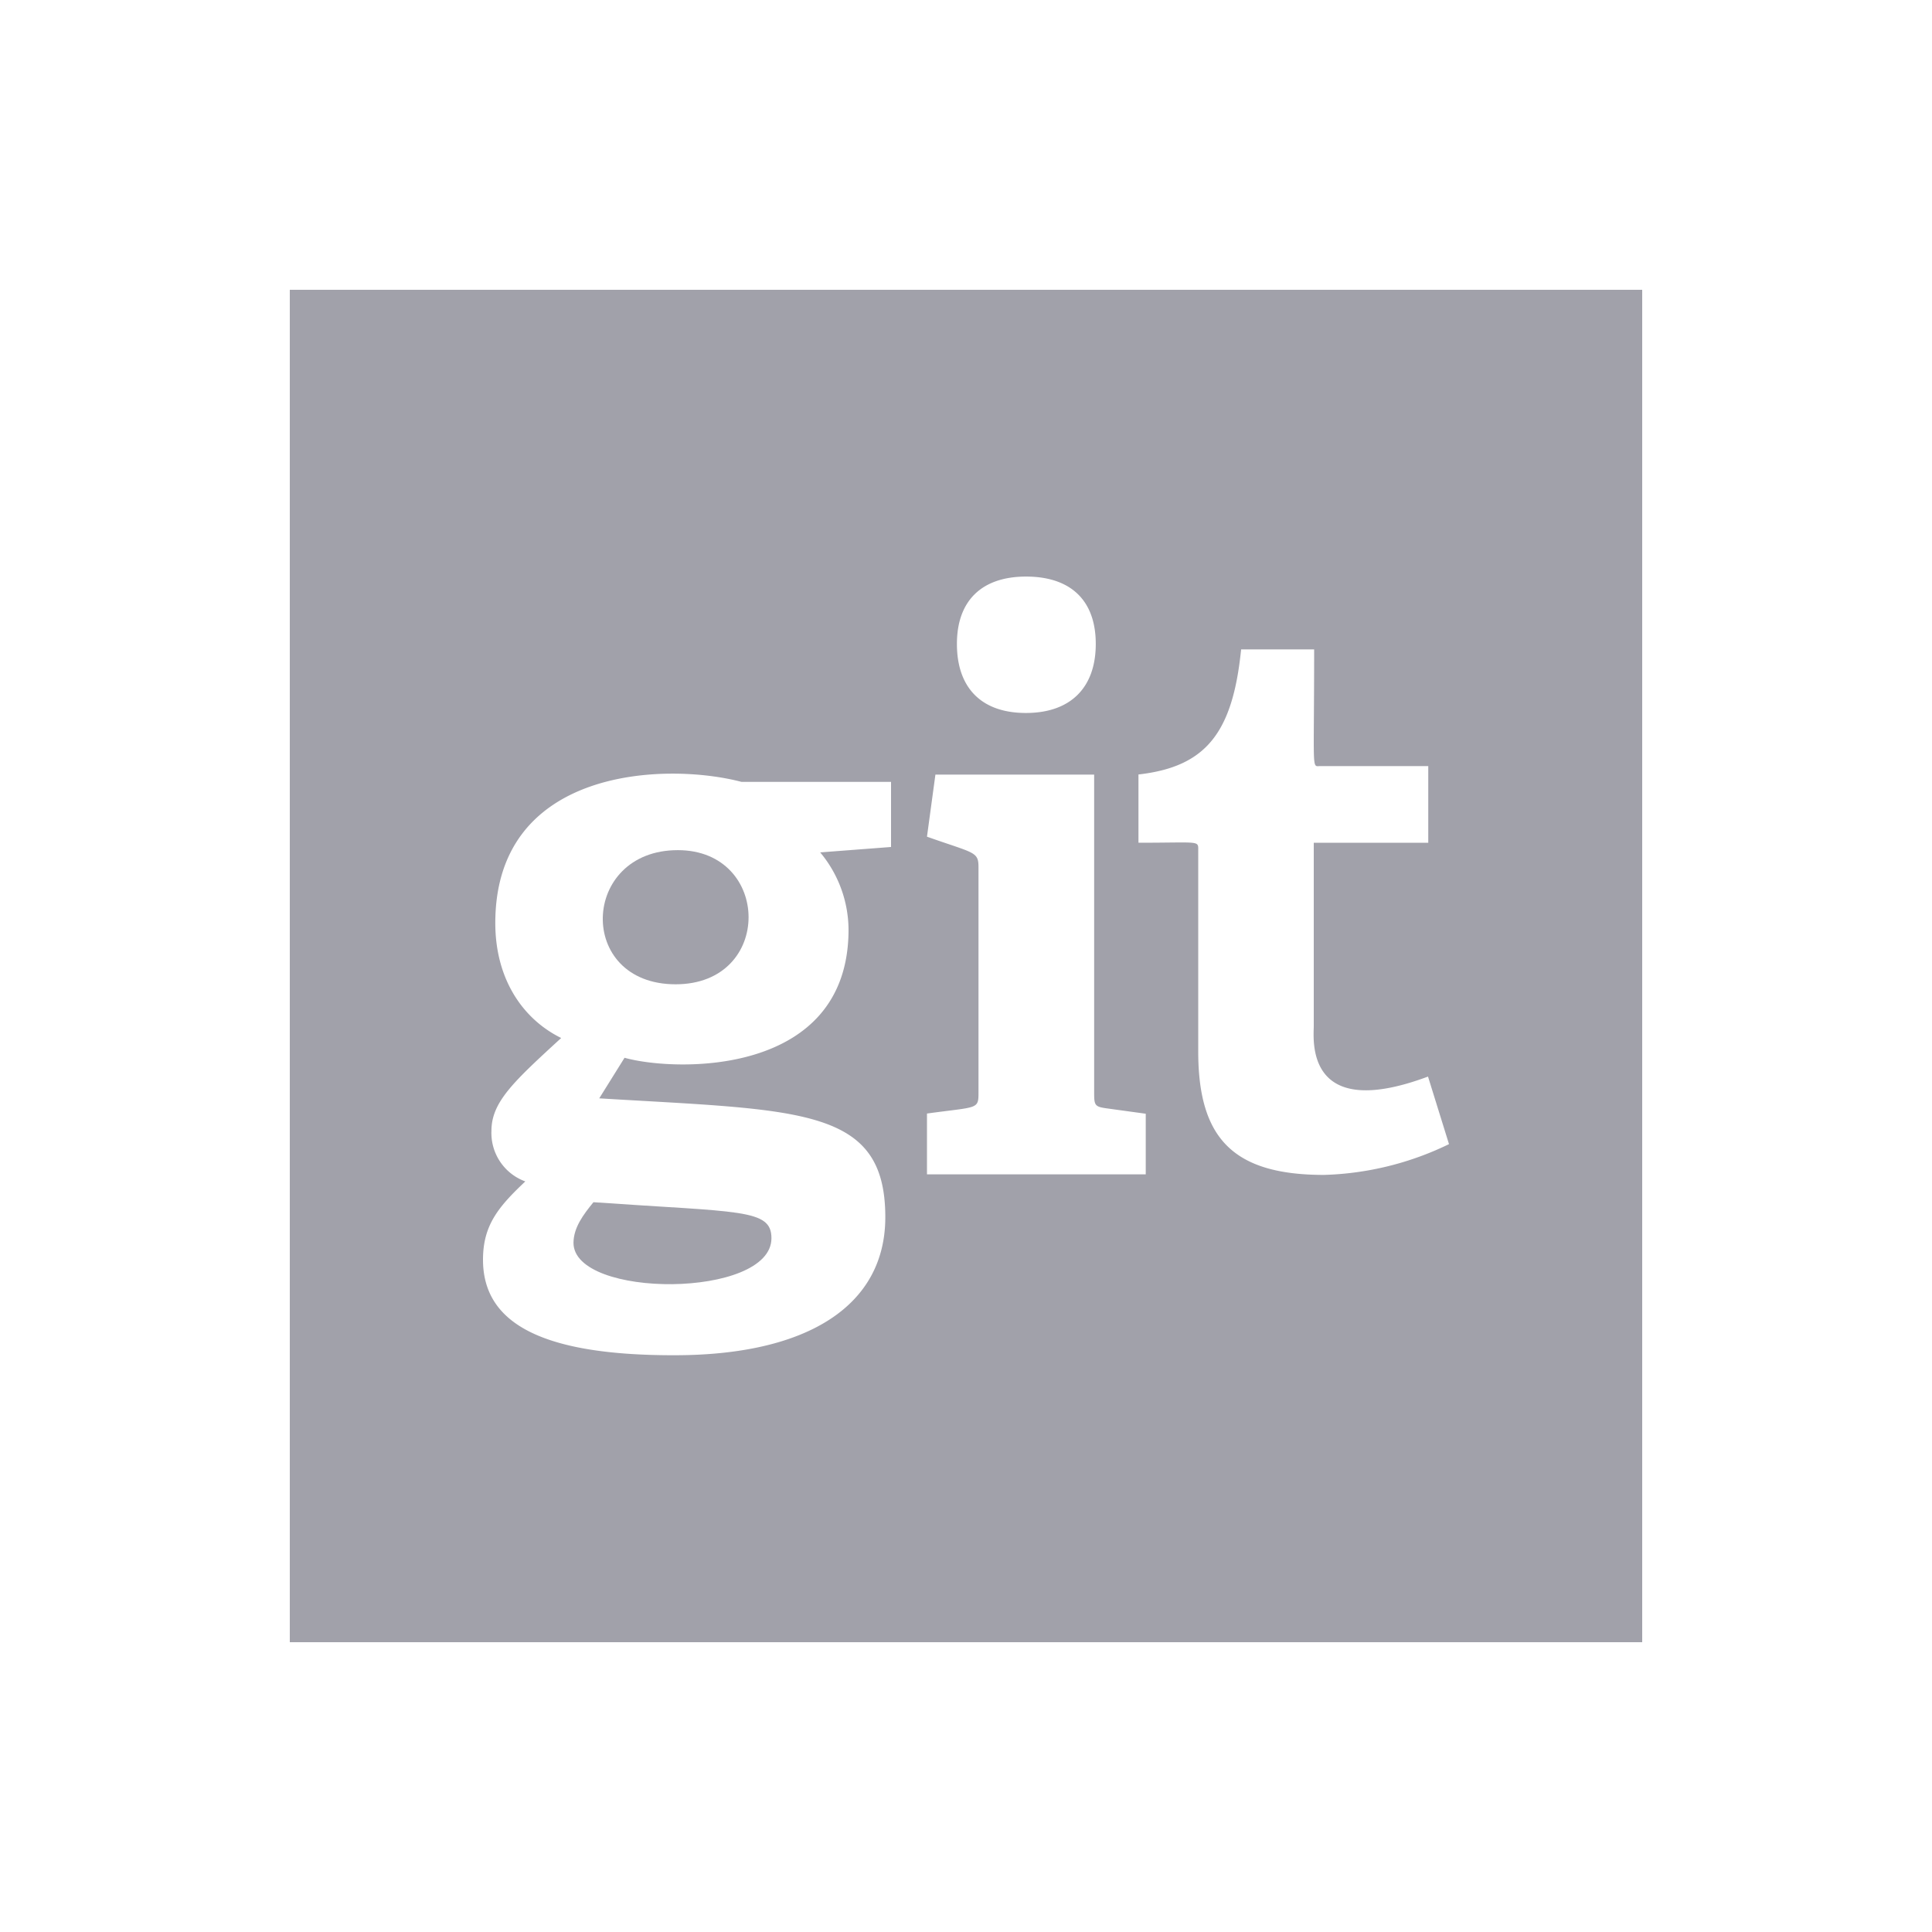 <svg id="ec62d427-58c7-43c8-b2ab-9bcf98d2d407" data-name="PRINT" xmlns="http://www.w3.org/2000/svg" viewBox="0 0 300 300"><defs><style>.bf9b2b2c-0cc5-48c0-a0ba-4f02ef874d12{fill:#a1a1aa;}</style></defs><path class="bf9b2b2c-0cc5-48c0-a0ba-4f02ef874d12" d="M119.79,192.27c0-4.6-4.88-4-27.64-5.59-1.55,1.9-3.08,3.92-3.1,6.3C89.05,201.68,119.79,201.65,119.79,192.27Z"/><path class="bf9b2b2c-0cc5-48c0-a0ba-4f02ef874d12" d="M104.91,152.84c15.23,0,14.86-20.83.35-20.83C90.12,132,89.43,152.84,104.91,152.84Z"/><path class="bf9b2b2c-0cc5-48c0-a0ba-4f02ef874d12" d="M45,255H255V45H45ZM176.78,120.26c10.46-1.19,14.63-6.43,15.94-19.42h11.34c0,19.3-.41,18.12.93,18.12h16.79v11.9H204v28.47c0,2-1.45,15,17.74,7.84L225,177.66a47.42,47.42,0,0,1-19.4,4.78c-14.17,0-19.54-5.72-19.54-19.18V132.05c0-1.59.31-1.19-9.28-1.19ZM159.32,89.53c6.9,0,10.83,3.66,10.83,10.46s-3.93,10.72-10.85,10.72-10.71-3.92-10.71-10.72S152.54,89.53,159.32,89.53Zm-15.38,83.38c7.82-1.08,8-.59,8-3.22v-35c0-2.49-.6-2.15-8-4.77l1.31-9.64H169.9v49.43c0,1.91.11,2.14,1.91,2.39l6.1.84,0,9.41H143.94ZM76.31,175.6c0-4.5,3.49-7.68,10.83-14.42-5.83-2.86-10.23-9-10.23-17.85,0-24.2,26.52-25,38.23-21.92h23.22v10.11l-11,.84a18.86,18.86,0,0,1,4.4,12c0,22.81-26.81,22.11-34.78,19.89l-3.93,6.3c31.19,1.89,44.42,1.26,44.42,18.45,0,13.7-12,21.44-32.75,21.44C83.22,210.47,75,205,75,195.6c0-5.36,2.4-8.21,6.57-12.15A8,8,0,0,1,76.31,175.6Z"/></svg>